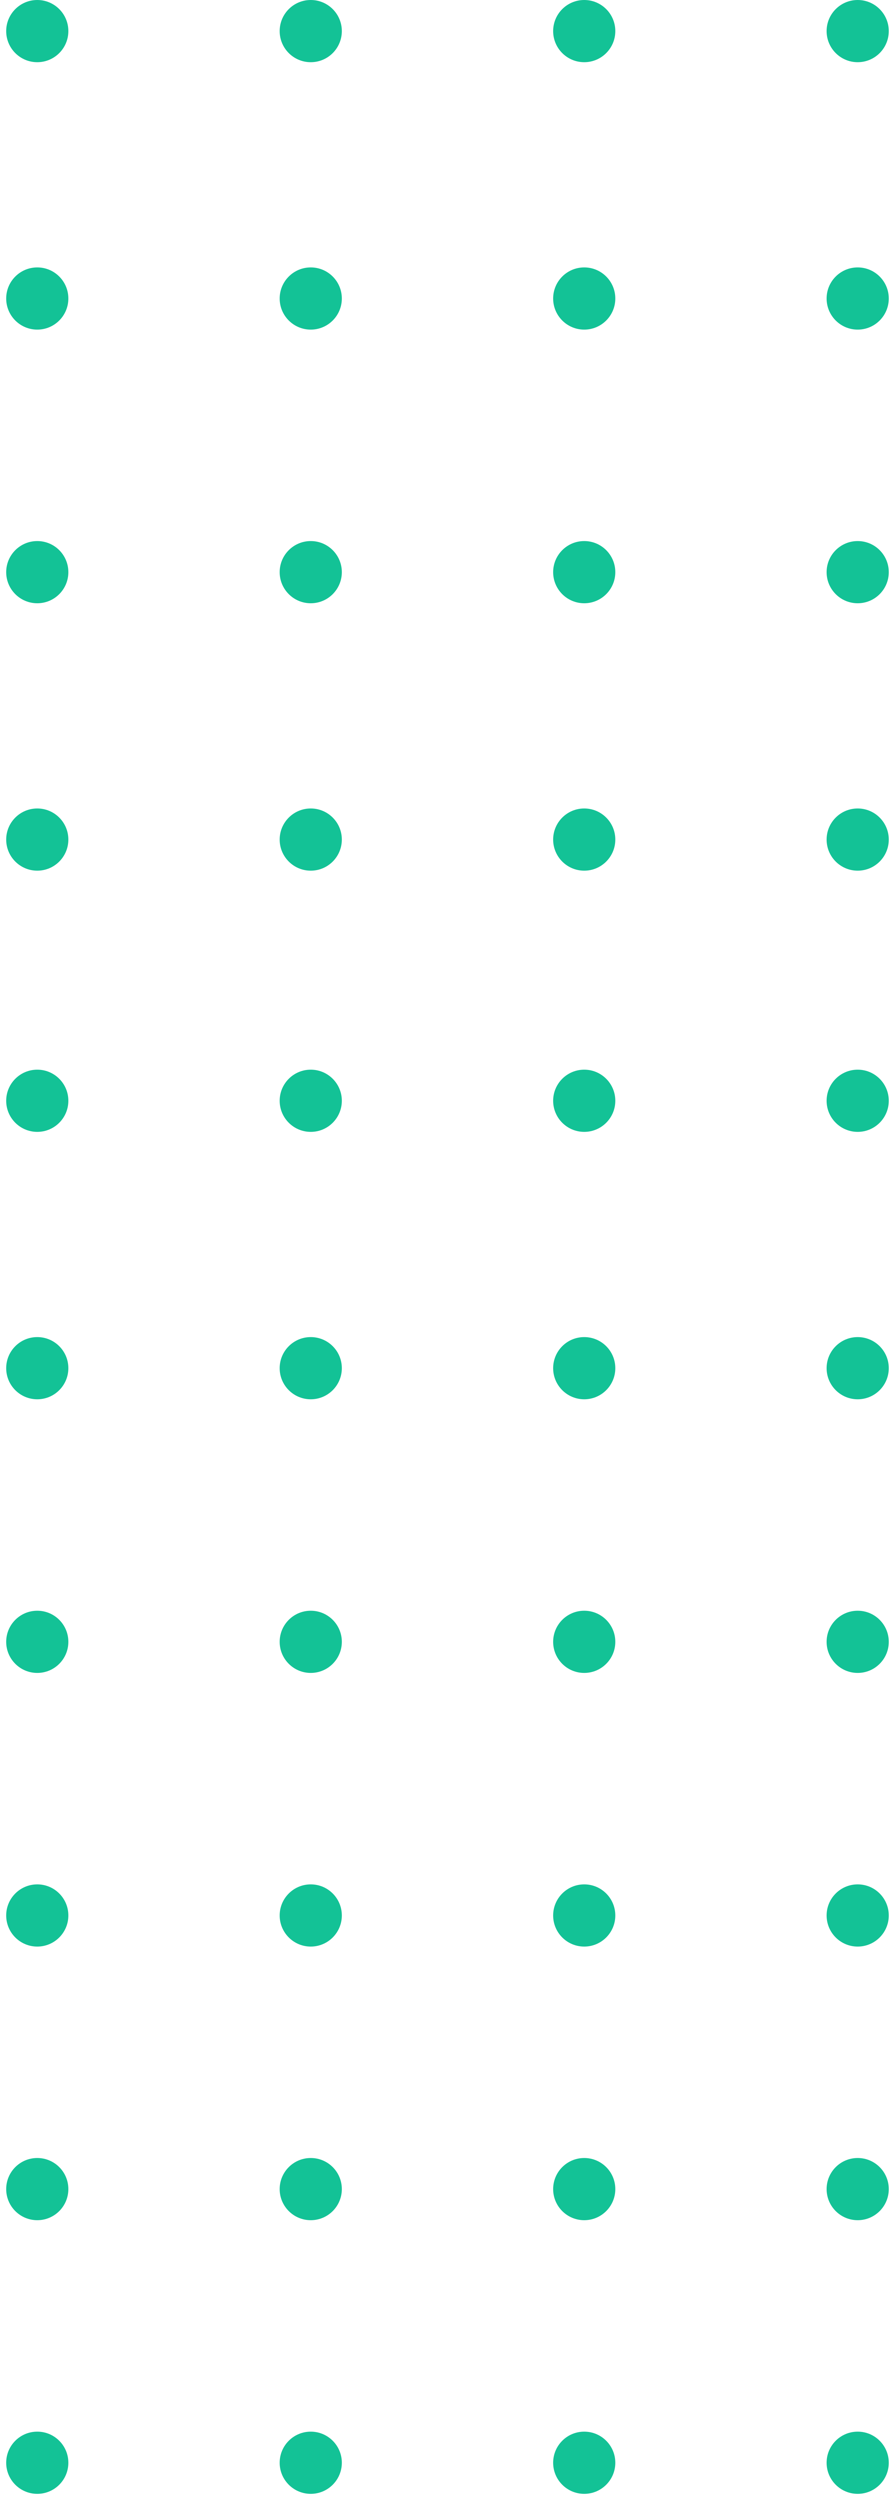 <svg width="48" height="134" viewBox="0 0 48 134" fill="none" xmlns="http://www.w3.org/2000/svg">
<circle cx="45.999" cy="132" r="1.667" transform="rotate(180 45.999 132)" fill="#13C296"/>
<circle cx="45.999" cy="117.333" r="1.667" transform="rotate(180 45.999 117.333)" fill="#13C296"/>
<circle cx="45.999" cy="102.667" r="1.667" transform="rotate(180 45.999 102.667)" fill="#13C296"/>
<circle cx="45.999" cy="88" r="1.667" transform="rotate(180 45.999 88)" fill="#13C296"/>
<circle cx="45.999" cy="73.333" r="1.667" transform="rotate(180 45.999 73.333)" fill="#13C296"/>
<circle cx="45.999" cy="45" r="1.667" transform="rotate(180 45.999 45)" fill="#13C296"/>
<circle cx="45.999" cy="16" r="1.667" transform="rotate(180 45.999 16)" fill="#13C296"/>
<circle cx="45.999" cy="59" r="1.667" transform="rotate(180 45.999 59)" fill="#13C296"/>
<circle cx="45.999" cy="30.667" r="1.667" transform="rotate(180 45.999 30.667)" fill="#13C296"/>
<circle cx="45.999" cy="1.667" r="1.667" transform="rotate(180 45.999 1.667)" fill="#13C296"/>
<circle cx="31.333" cy="132" r="1.667" transform="rotate(180 31.333 132)" fill="#13C296"/>
<circle cx="31.333" cy="117.333" r="1.667" transform="rotate(180 31.333 117.333)" fill="#13C296"/>
<circle cx="31.333" cy="102.667" r="1.667" transform="rotate(180 31.333 102.667)" fill="#13C296"/>
<circle cx="31.333" cy="88" r="1.667" transform="rotate(180 31.333 88)" fill="#13C296"/>
<circle cx="31.333" cy="73.333" r="1.667" transform="rotate(180 31.333 73.333)" fill="#13C296"/>
<circle cx="31.333" cy="45" r="1.667" transform="rotate(180 31.333 45)" fill="#13C296"/>
<circle cx="31.333" cy="16" r="1.667" transform="rotate(180 31.333 16)" fill="#13C296"/>
<circle cx="31.333" cy="59" r="1.667" transform="rotate(180 31.333 59)" fill="#13C296"/>
<circle cx="31.333" cy="30.667" r="1.667" transform="rotate(180 31.333 30.667)" fill="#13C296"/>
<circle cx="31.333" cy="1.667" r="1.667" transform="rotate(180 31.333 1.667)" fill="#13C296"/>
<circle cx="16.666" cy="132" r="1.667" transform="rotate(180 16.666 132)" fill="#13C296"/>
<circle cx="16.666" cy="117.333" r="1.667" transform="rotate(180 16.666 117.333)" fill="#13C296"/>
<circle cx="16.666" cy="102.667" r="1.667" transform="rotate(180 16.666 102.667)" fill="#13C296"/>
<circle cx="16.666" cy="88" r="1.667" transform="rotate(180 16.666 88)" fill="#13C296"/>
<circle cx="16.666" cy="73.333" r="1.667" transform="rotate(180 16.666 73.333)" fill="#13C296"/>
<circle cx="16.666" cy="45" r="1.667" transform="rotate(180 16.666 45)" fill="#13C296"/>
<circle cx="16.666" cy="16" r="1.667" transform="rotate(180 16.666 16)" fill="#13C296"/>
<circle cx="16.666" cy="59" r="1.667" transform="rotate(180 16.666 59)" fill="#13C296"/>
<circle cx="16.666" cy="30.667" r="1.667" transform="rotate(180 16.666 30.667)" fill="#13C296"/>
<circle cx="16.666" cy="1.667" r="1.667" transform="rotate(180 16.666 1.667)" fill="#13C296"/>
<circle cx="1.999" cy="132" r="1.667" transform="rotate(180 1.999 132)" fill="#13C296"/>
<circle cx="1.999" cy="117.333" r="1.667" transform="rotate(180 1.999 117.333)" fill="#13C296"/>
<circle cx="1.999" cy="102.667" r="1.667" transform="rotate(180 1.999 102.667)" fill="#13C296"/>
<circle cx="1.999" cy="88" r="1.667" transform="rotate(180 1.999 88)" fill="#13C296"/>
<circle cx="1.999" cy="73.333" r="1.667" transform="rotate(180 1.999 73.333)" fill="#13C296"/>
<circle cx="1.999" cy="45" r="1.667" transform="rotate(180 1.999 45)" fill="#13C296"/>
<circle cx="1.999" cy="16" r="1.667" transform="rotate(180 1.999 16)" fill="#13C296"/>
<circle cx="1.999" cy="59" r="1.667" transform="rotate(180 1.999 59)" fill="#13C296"/>
<circle cx="1.999" cy="30.667" r="1.667" transform="rotate(180 1.999 30.667)" fill="#13C296"/>
<circle cx="1.999" cy="1.667" r="1.667" transform="rotate(180 1.999 1.667)" fill="#13C296"/>
</svg>
